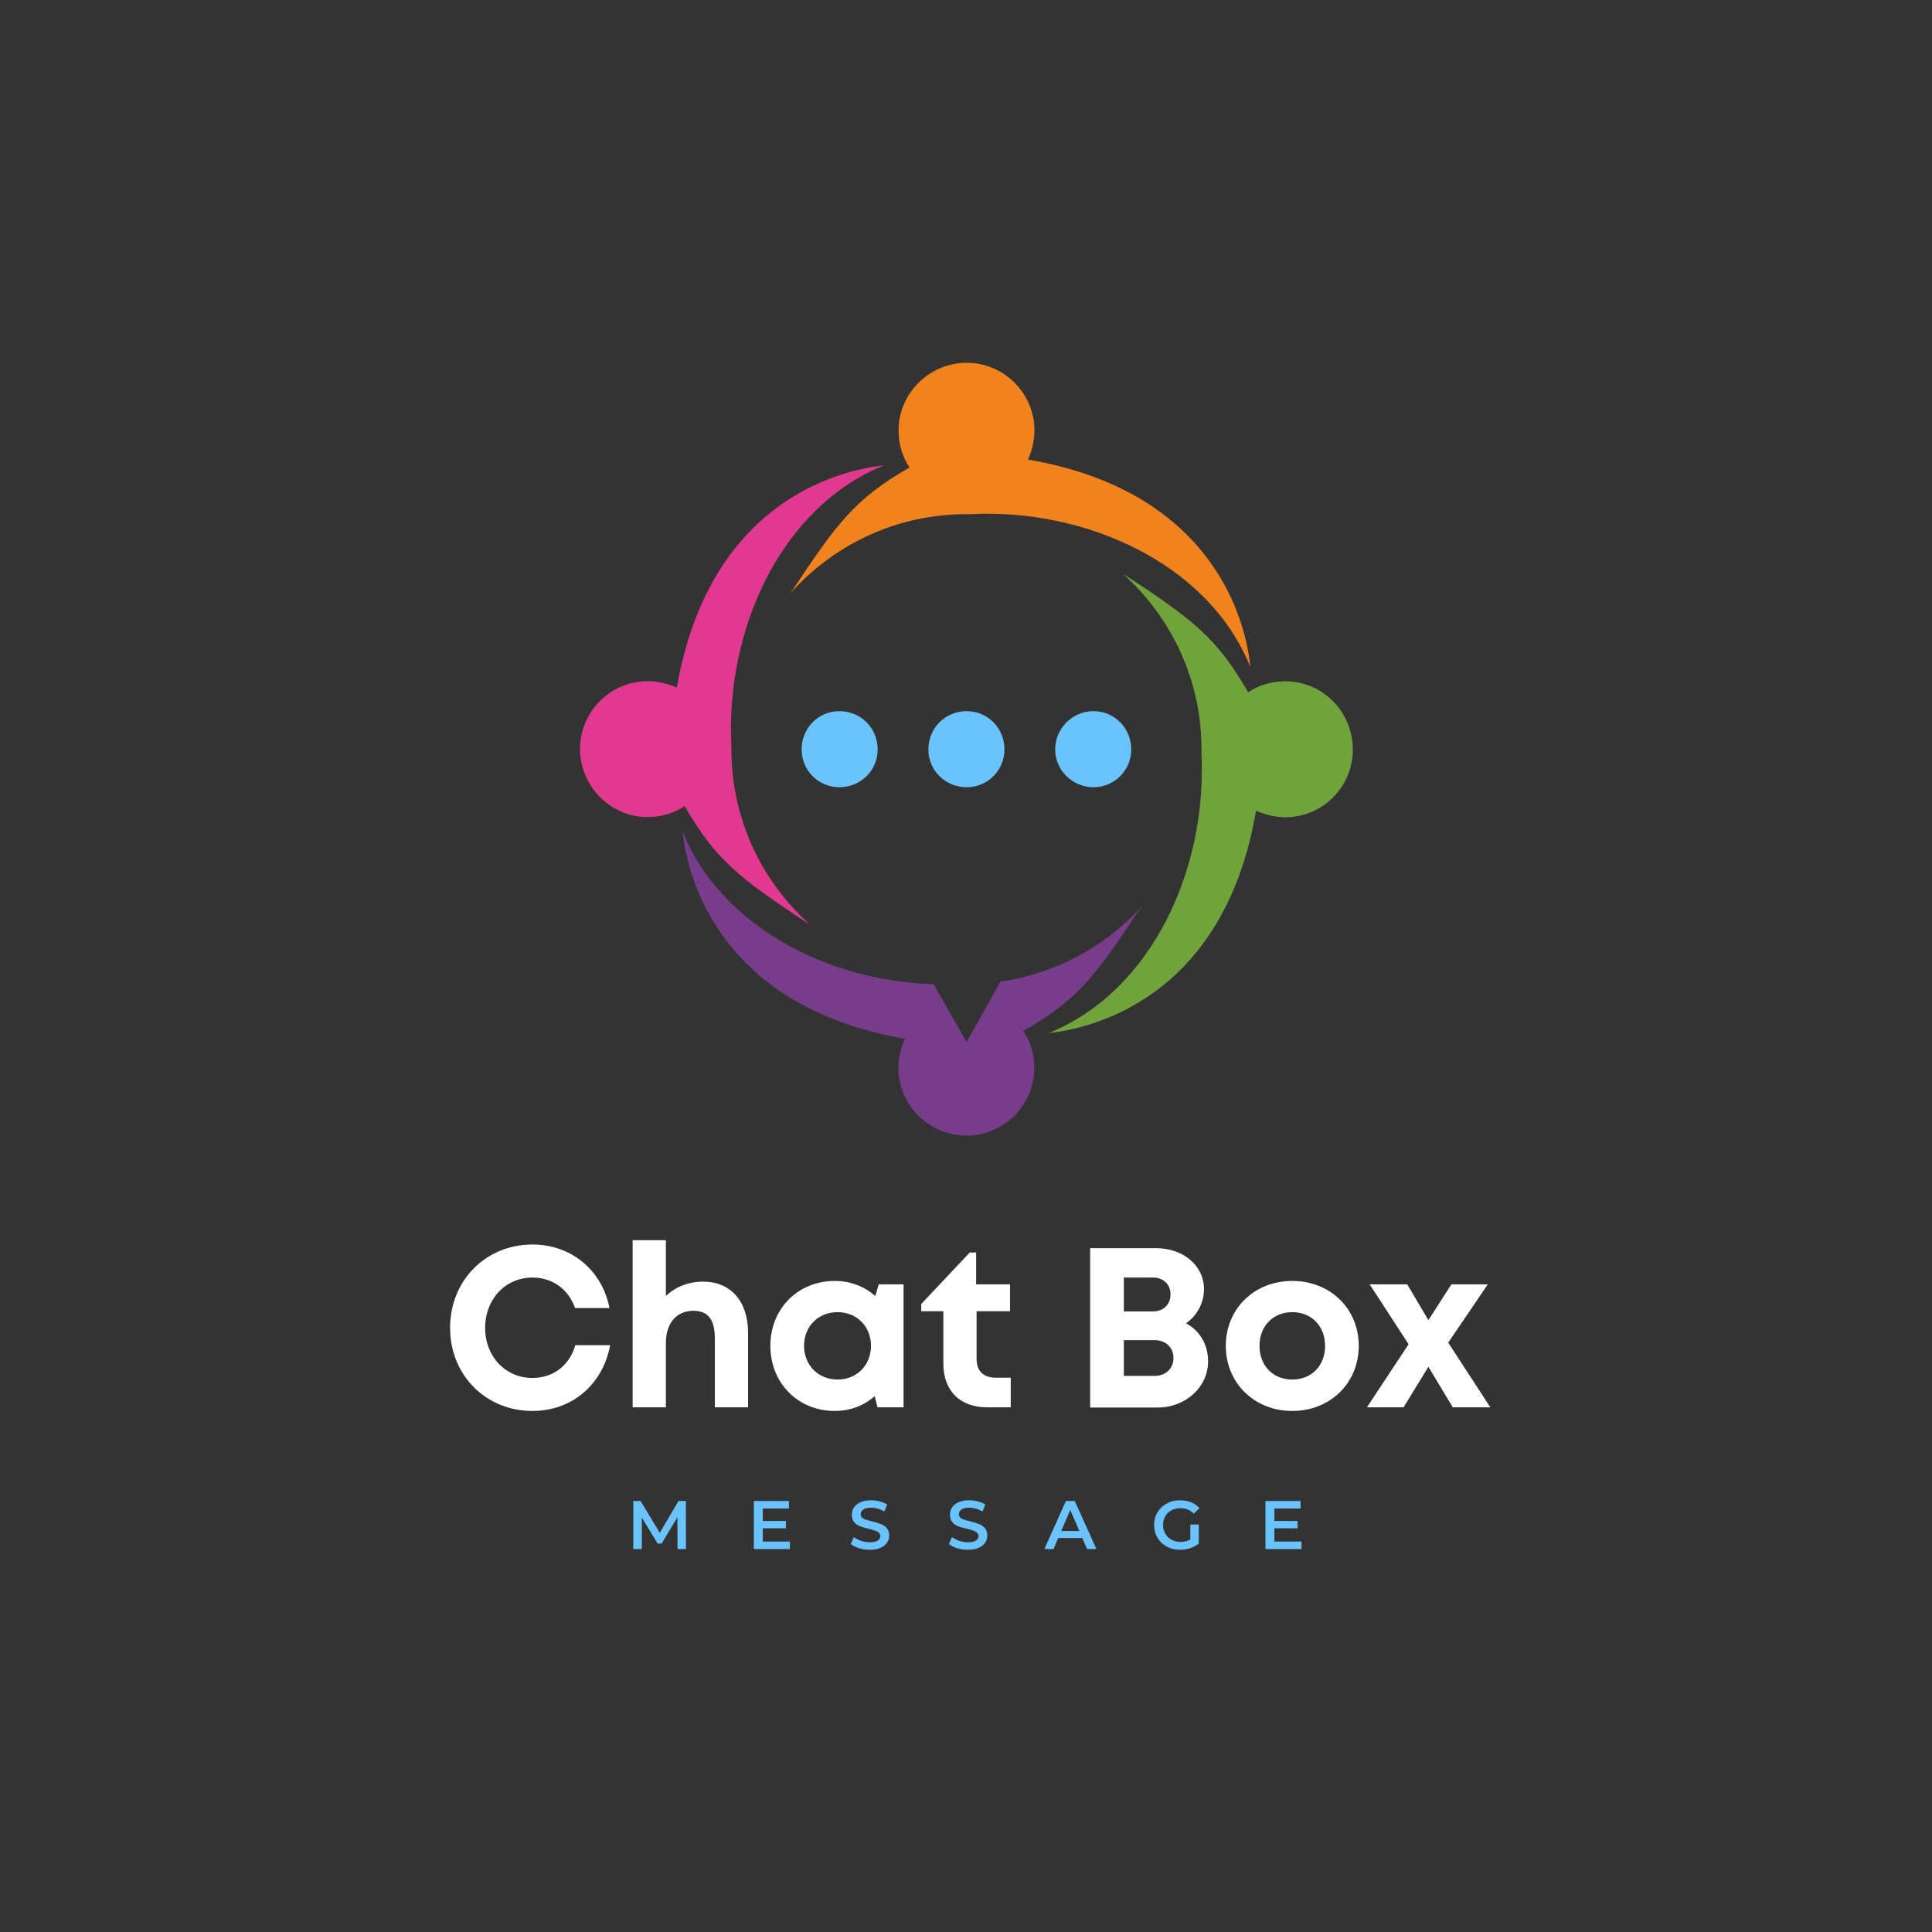 <svg xmlns="http://www.w3.org/2000/svg" xmlns:xlink="http://www.w3.org/1999/xlink" width="500" zoomAndPan="magnify" viewBox="0 0 375 375" height="500" preserveAspectRatio="xMidYMid meet" version="1.0"><rect x="0" y="0" width="375" height="375" fill="#333333" stroke="none"/><defs><g/><clipPath id="b819ba27ff"><path d="M 203 111 L 262.582 111 L 262.582 201 L 203 201 Z M 203 111 " clip-rule="nonzero"/></clipPath><clipPath id="48d06149ff"><path d="M 132 161 L 222 161 L 222 220.418 L 132 220.418 Z M 132 161 " clip-rule="nonzero"/></clipPath><clipPath id="f143fd51d9"><path d="M 112.582 90 L 172 90 L 172 180 L 112.582 180 Z M 112.582 90 " clip-rule="nonzero"/></clipPath><clipPath id="a0e036d4e0"><path d="M 153 70.418 L 243 70.418 L 243 130 L 153 130 Z M 153 70.418 " clip-rule="nonzero"/></clipPath></defs><g fill="#ffffff" fill-opacity="1"><g transform="translate(85.641, 273.158)"><g><path d="M 17.719 0.707 C 25.363 0.707 31.375 -4.418 32.789 -12.062 L 26.027 -12.062 C 24.922 -8.176 21.785 -5.699 17.719 -5.699 C 12.461 -5.699 8.527 -9.855 8.527 -15.422 C 8.527 -20.992 12.461 -25.188 17.719 -25.188 C 21.609 -25.188 24.703 -22.891 25.984 -19.266 L 32.656 -19.266 C 31.242 -26.602 25.234 -31.598 17.719 -31.598 C 8.617 -31.598 1.723 -24.613 1.723 -15.422 C 1.723 -6.273 8.617 0.707 17.719 0.707 Z M 17.719 0.707 "/></g></g></g><g fill="#ffffff" fill-opacity="1"><g transform="translate(119.703, 273.158)"><g><path d="M 16.746 -24.395 C 13.875 -24.395 11.355 -23.332 9.547 -21.609 L 9.547 -32.434 L 3.094 -32.434 L 3.094 0 L 9.547 0 L 9.547 -12.504 C 9.547 -16.395 11.668 -18.738 14.891 -18.738 C 17.766 -18.738 19.047 -16.969 19.047 -13.391 L 19.047 0 L 25.496 0 L 25.496 -14.496 C 25.496 -20.547 22.141 -24.395 16.746 -24.395 Z M 16.746 -24.395 "/></g></g></g><g fill="#ffffff" fill-opacity="1"><g transform="translate(148.022, 273.158)"><g><path d="M 22.535 -23.863 L 21.875 -21.609 C 19.797 -23.422 17.102 -24.527 14.008 -24.527 C 6.848 -24.527 1.504 -19.133 1.504 -11.93 C 1.504 -4.727 6.848 0.707 14.008 0.707 C 17.059 0.707 19.707 -0.355 21.742 -2.164 L 22.316 0 L 27.355 0 L 27.355 -23.863 Z M 14.539 -5.391 C 10.781 -5.391 8.043 -8.219 8.043 -11.93 C 8.043 -15.688 10.781 -18.473 14.539 -18.473 C 18.293 -18.473 21.035 -15.688 21.035 -11.93 C 21.035 -8.176 18.293 -5.391 14.539 -5.391 Z M 14.539 -5.391 "/></g></g></g><g fill="#ffffff" fill-opacity="1"><g transform="translate(178.506, 273.158)"><g><path d="M 14.758 -5.746 C 12.375 -5.746 11.047 -7.07 11.047 -9.367 L 11.047 -18.648 L 17.543 -18.648 L 17.543 -23.863 L 10.961 -23.863 L 10.961 -30.051 L 9.723 -30.051 L 0.309 -20.062 L 0.309 -18.648 L 4.598 -18.648 L 4.598 -8.484 C 4.598 -3.227 7.82 0 13.082 0 L 17.676 0 L 17.676 -5.746 Z M 14.758 -5.746 "/></g></g></g><g fill="#ffffff" fill-opacity="1"><g transform="translate(197.504, 273.158)"><g/></g></g><g fill="#ffffff" fill-opacity="1"><g transform="translate(208.063, 273.158)"><g><path d="M 22.141 -16.305 C 24.305 -17.809 25.629 -20.285 25.629 -22.934 C 25.629 -27.484 21.652 -30.891 16.305 -30.891 L 3.535 -30.891 L 3.535 0.043 L 16.66 0.043 C 22.051 0.043 26.426 -3.934 26.426 -8.883 C 26.426 -12.195 24.836 -14.848 22.141 -16.305 Z M 19.133 -21.918 C 19.133 -19.973 17.766 -18.605 15.688 -18.605 L 10.074 -18.605 L 10.074 -25.188 L 15.688 -25.188 C 17.766 -25.188 19.133 -23.863 19.133 -21.918 Z M 16.039 -6.098 L 10.074 -6.098 L 10.074 -13.035 L 16.039 -13.035 C 18.25 -13.035 19.707 -11.578 19.707 -9.59 C 19.707 -7.555 18.25 -6.098 16.039 -6.098 Z M 16.039 -6.098 "/></g></g></g><g fill="#ffffff" fill-opacity="1"><g transform="translate(236.426, 273.158)"><g><path d="M 14.406 0.707 C 21.785 0.707 27.309 -4.727 27.309 -11.93 C 27.309 -19.133 21.785 -24.527 14.406 -24.527 C 7.027 -24.527 1.504 -19.133 1.504 -11.93 C 1.504 -4.727 7.027 0.707 14.406 0.707 Z M 14.406 -5.391 C 10.695 -5.391 8.043 -8.043 8.043 -11.93 C 8.043 -15.777 10.695 -18.473 14.406 -18.473 C 18.117 -18.473 20.77 -15.777 20.77 -11.93 C 20.77 -8.043 18.117 -5.391 14.406 -5.391 Z M 14.406 -5.391 "/></g></g></g><g fill="#ffffff" fill-opacity="1"><g transform="translate(265.275, 273.158)"><g><path d="M 23.996 0 L 15.82 -12.551 L 23.508 -23.863 L 16.438 -23.863 L 11.977 -16.926 L 7.867 -23.863 L 0.574 -23.863 L 8.133 -12.242 L 0.043 0 L 7.16 0 L 11.977 -7.867 L 16.703 0 Z M 23.996 0 "/></g></g></g><g fill="#6bc3fe" fill-opacity="1"><g transform="translate(121.675, 300.672)"><g><path d="M 9.828 0 L 9.812 -6.188 L 6.75 -1.062 L 5.969 -1.062 L 2.906 -6.109 L 2.906 0 L 1.25 0 L 1.25 -9.328 L 2.672 -9.328 L 6.391 -3.141 L 10.016 -9.328 L 11.453 -9.328 L 11.469 0 Z M 9.828 0 "/></g></g></g><g fill="#6bc3fe" fill-opacity="1"><g transform="translate(145.07, 300.672)"><g><path d="M 8.25 -1.453 L 8.25 0 L 1.25 0 L 1.25 -9.328 L 8.062 -9.328 L 8.062 -7.875 L 2.984 -7.875 L 2.984 -5.453 L 7.484 -5.453 L 7.484 -4.031 L 2.984 -4.031 L 2.984 -1.453 Z M 8.25 -1.453 "/></g></g></g><g fill="#6bc3fe" fill-opacity="1"><g transform="translate(164.667, 300.672)"><g><path d="M 4.141 0.141 C 3.422 0.141 2.723 0.035 2.047 -0.172 C 1.379 -0.379 0.852 -0.648 0.469 -0.984 L 1.062 -2.328 C 1.445 -2.023 1.914 -1.781 2.469 -1.594 C 3.031 -1.406 3.586 -1.312 4.141 -1.312 C 4.836 -1.312 5.352 -1.422 5.688 -1.641 C 6.031 -1.859 6.203 -2.148 6.203 -2.516 C 6.203 -2.785 6.109 -3.004 5.922 -3.172 C 5.734 -3.348 5.492 -3.484 5.203 -3.578 C 4.91 -3.68 4.508 -3.797 4 -3.922 C 3.289 -4.086 2.711 -4.254 2.266 -4.422 C 1.828 -4.586 1.453 -4.848 1.141 -5.203 C 0.828 -5.566 0.672 -6.055 0.672 -6.672 C 0.672 -7.191 0.805 -7.66 1.078 -8.078 C 1.359 -8.504 1.781 -8.844 2.344 -9.094 C 2.914 -9.344 3.609 -9.469 4.422 -9.469 C 4.992 -9.469 5.555 -9.395 6.109 -9.25 C 6.66 -9.102 7.133 -8.898 7.531 -8.641 L 6.984 -7.297 C 6.578 -7.535 6.148 -7.719 5.703 -7.844 C 5.254 -7.969 4.82 -8.031 4.406 -8.031 C 3.727 -8.031 3.223 -7.91 2.891 -7.672 C 2.555 -7.441 2.391 -7.133 2.391 -6.75 C 2.391 -6.488 2.484 -6.27 2.672 -6.094 C 2.859 -5.926 3.098 -5.797 3.391 -5.703 C 3.691 -5.609 4.094 -5.5 4.594 -5.375 C 5.289 -5.207 5.859 -5.035 6.297 -4.859 C 6.742 -4.691 7.125 -4.43 7.438 -4.078 C 7.758 -3.723 7.922 -3.242 7.922 -2.641 C 7.922 -2.117 7.781 -1.648 7.5 -1.234 C 7.219 -0.816 6.789 -0.484 6.219 -0.234 C 5.656 0.016 4.961 0.141 4.141 0.141 Z M 4.141 0.141 "/></g></g></g><g fill="#6bc3fe" fill-opacity="1"><g transform="translate(183.718, 300.672)"><g><path d="M 4.141 0.141 C 3.422 0.141 2.723 0.035 2.047 -0.172 C 1.379 -0.379 0.852 -0.648 0.469 -0.984 L 1.062 -2.328 C 1.445 -2.023 1.914 -1.781 2.469 -1.594 C 3.031 -1.406 3.586 -1.312 4.141 -1.312 C 4.836 -1.312 5.352 -1.422 5.688 -1.641 C 6.031 -1.859 6.203 -2.148 6.203 -2.516 C 6.203 -2.785 6.109 -3.004 5.922 -3.172 C 5.734 -3.348 5.492 -3.484 5.203 -3.578 C 4.91 -3.68 4.508 -3.797 4 -3.922 C 3.289 -4.086 2.711 -4.254 2.266 -4.422 C 1.828 -4.586 1.453 -4.848 1.141 -5.203 C 0.828 -5.566 0.672 -6.055 0.672 -6.672 C 0.672 -7.191 0.805 -7.66 1.078 -8.078 C 1.359 -8.504 1.781 -8.844 2.344 -9.094 C 2.914 -9.344 3.609 -9.469 4.422 -9.469 C 4.992 -9.469 5.555 -9.395 6.109 -9.25 C 6.66 -9.102 7.133 -8.898 7.531 -8.641 L 6.984 -7.297 C 6.578 -7.535 6.148 -7.719 5.703 -7.844 C 5.254 -7.969 4.82 -8.031 4.406 -8.031 C 3.727 -8.031 3.223 -7.91 2.891 -7.672 C 2.555 -7.441 2.391 -7.133 2.391 -6.75 C 2.391 -6.488 2.484 -6.27 2.672 -6.094 C 2.859 -5.926 3.098 -5.797 3.391 -5.703 C 3.691 -5.609 4.094 -5.5 4.594 -5.375 C 5.289 -5.207 5.859 -5.035 6.297 -4.859 C 6.742 -4.691 7.125 -4.43 7.438 -4.078 C 7.758 -3.723 7.922 -3.242 7.922 -2.641 C 7.922 -2.117 7.781 -1.648 7.5 -1.234 C 7.219 -0.816 6.789 -0.484 6.219 -0.234 C 5.656 0.016 4.961 0.141 4.141 0.141 Z M 4.141 0.141 "/></g></g></g><g fill="#6bc3fe" fill-opacity="1"><g transform="translate(202.769, 300.672)"><g><path d="M 7.297 -2.156 L 2.641 -2.156 L 1.719 0 L -0.062 0 L 4.125 -9.328 L 5.844 -9.328 L 10.047 0 L 8.234 0 Z M 6.734 -3.516 L 4.969 -7.594 L 3.219 -3.516 Z M 6.734 -3.516 "/></g></g></g><g fill="#6bc3fe" fill-opacity="1"><g transform="translate(223.419, 300.672)"><g><path d="M 7.625 -4.766 L 9.266 -4.766 L 9.266 -1.047 C 8.785 -0.672 8.223 -0.379 7.578 -0.172 C 6.941 0.035 6.285 0.141 5.609 0.141 C 4.66 0.141 3.801 -0.066 3.031 -0.484 C 2.27 -0.898 1.672 -1.473 1.234 -2.203 C 0.805 -2.93 0.594 -3.754 0.594 -4.672 C 0.594 -5.578 0.805 -6.395 1.234 -7.125 C 1.672 -7.852 2.273 -8.426 3.047 -8.844 C 3.816 -9.258 4.68 -9.469 5.641 -9.469 C 6.422 -9.469 7.129 -9.336 7.766 -9.078 C 8.41 -8.816 8.953 -8.438 9.391 -7.938 L 8.297 -6.875 C 7.578 -7.582 6.719 -7.938 5.719 -7.938 C 5.062 -7.938 4.477 -7.801 3.969 -7.531 C 3.457 -7.258 3.055 -6.875 2.766 -6.375 C 2.473 -5.875 2.328 -5.305 2.328 -4.672 C 2.328 -4.047 2.473 -3.484 2.766 -2.984 C 3.055 -2.484 3.457 -2.094 3.969 -1.812 C 4.477 -1.531 5.055 -1.391 5.703 -1.391 C 6.43 -1.391 7.07 -1.547 7.625 -1.859 Z M 7.625 -4.766 "/></g></g></g><g fill="#6bc3fe" fill-opacity="1"><g transform="translate(244.375, 300.672)"><g><path d="M 8.25 -1.453 L 8.25 0 L 1.25 0 L 1.25 -9.328 L 8.062 -9.328 L 8.062 -7.875 L 2.984 -7.875 L 2.984 -5.453 L 7.484 -5.453 L 7.484 -4.031 L 2.984 -4.031 L 2.984 -1.453 Z M 8.25 -1.453 "/></g></g></g><g clip-path="url(#b819ba27ff)"><path fill="#70a33c" d="M 203.547 200.52 C 214.141 199.379 237.883 192.055 243.793 157.363 C 245.562 158.113 247.457 158.621 249.465 158.621 C 256.789 158.621 262.582 152.68 262.582 145.508 C 262.582 138.184 256.789 132.242 249.465 132.242 C 246.824 132.242 244.305 132.992 242.262 134.371 C 236.32 124.02 231.789 120.355 218.043 111.414 L 218.434 111.805 L 218.555 111.805 L 218.555 111.922 C 227.527 120.266 233.199 132.121 233.199 145.355 C 233.199 145.746 233.199 145.988 233.199 146.227 C 234.34 168.586 223.625 192.414 203.547 200.52 Z M 203.547 200.52 " fill-opacity="1" fill-rule="nonzero"/></g><g clip-path="url(#48d06149ff)"><path fill="#773d8a" d="M 132.48 161.383 C 133.621 171.977 140.941 195.598 175.637 201.629 C 174.887 203.281 174.375 205.289 174.375 207.301 C 174.375 214.504 180.316 220.418 187.641 220.418 C 194.844 220.418 200.758 214.473 200.758 207.301 C 200.758 204.66 200.008 202.141 198.625 200.098 C 209.102 194.156 212.641 189.504 221.586 175.879 L 221.195 176.27 L 221.195 176.391 C 214.262 183.832 204.777 189.023 194.184 190.523 L 187.609 202.258 L 181.219 191.035 C 160.629 190.406 139.953 179.809 132.48 161.383 Z M 132.48 161.383 " fill-opacity="1" fill-rule="nonzero"/></g><g clip-path="url(#f143fd51d9)"><path fill="#e13990" d="M 171.613 90.316 C 161.02 91.457 137.402 98.777 131.367 133.473 C 129.719 132.723 127.707 132.211 125.695 132.211 C 118.492 132.211 112.582 138.152 112.582 145.328 C 112.582 152.648 118.523 158.594 125.695 158.594 C 128.336 158.594 130.859 157.84 132.898 156.461 C 138.84 166.816 143.492 170.477 157.117 179.422 L 156.73 179.031 L 156.609 178.91 C 147.637 170.598 141.965 158.742 141.965 145.355 C 141.965 145.117 141.965 144.848 141.965 144.605 C 140.824 122.246 151.535 98.418 171.613 90.316 Z M 171.613 90.316 " fill-opacity="1" fill-rule="nonzero"/></g><g clip-path="url(#a0e036d4e0)"><path fill="#f0831e" d="M 242.684 129.449 C 241.664 118.855 234.219 95.117 199.527 89.203 C 200.277 87.555 200.785 85.543 200.785 83.531 C 200.785 76.328 194.844 70.418 187.672 70.418 C 180.348 70.418 174.406 76.359 174.406 83.531 C 174.406 86.172 175.156 88.695 176.535 90.734 C 166.184 96.676 162.52 101.328 153.578 114.953 L 153.699 114.953 L 153.938 114.562 L 154.059 114.445 C 162.402 105.473 174.254 99.797 187.641 99.797 C 187.883 99.797 188.152 99.797 188.391 99.797 C 210.75 98.656 234.578 109.371 242.684 129.449 Z M 242.684 129.449 " fill-opacity="1" fill-rule="nonzero"/></g><path fill="#6bc3fe" d="M 162.91 138.035 C 167.082 138.035 170.355 141.305 170.355 145.477 C 170.355 149.527 167.082 152.801 162.91 152.801 C 158.859 152.801 155.59 149.527 155.59 145.477 C 155.59 141.305 158.859 138.035 162.91 138.035 Z M 162.91 138.035 " fill-opacity="1" fill-rule="nonzero"/><path fill="#6bc3fe" d="M 187.641 138.035 C 191.691 138.035 194.965 141.305 194.965 145.477 C 194.965 149.527 191.691 152.801 187.641 152.801 C 183.469 152.801 180.199 149.527 180.199 145.477 C 180.199 141.305 183.469 138.035 187.641 138.035 Z M 187.641 138.035 " fill-opacity="1" fill-rule="nonzero"/><path fill="#6bc3fe" d="M 212.25 138.035 C 216.301 138.035 219.574 141.305 219.574 145.477 C 219.574 149.527 216.301 152.801 212.25 152.801 C 208.199 152.801 204.809 149.527 204.809 145.477 C 204.809 141.305 208.23 138.035 212.25 138.035 Z M 212.25 138.035 " fill-opacity="1" fill-rule="nonzero"/></svg>